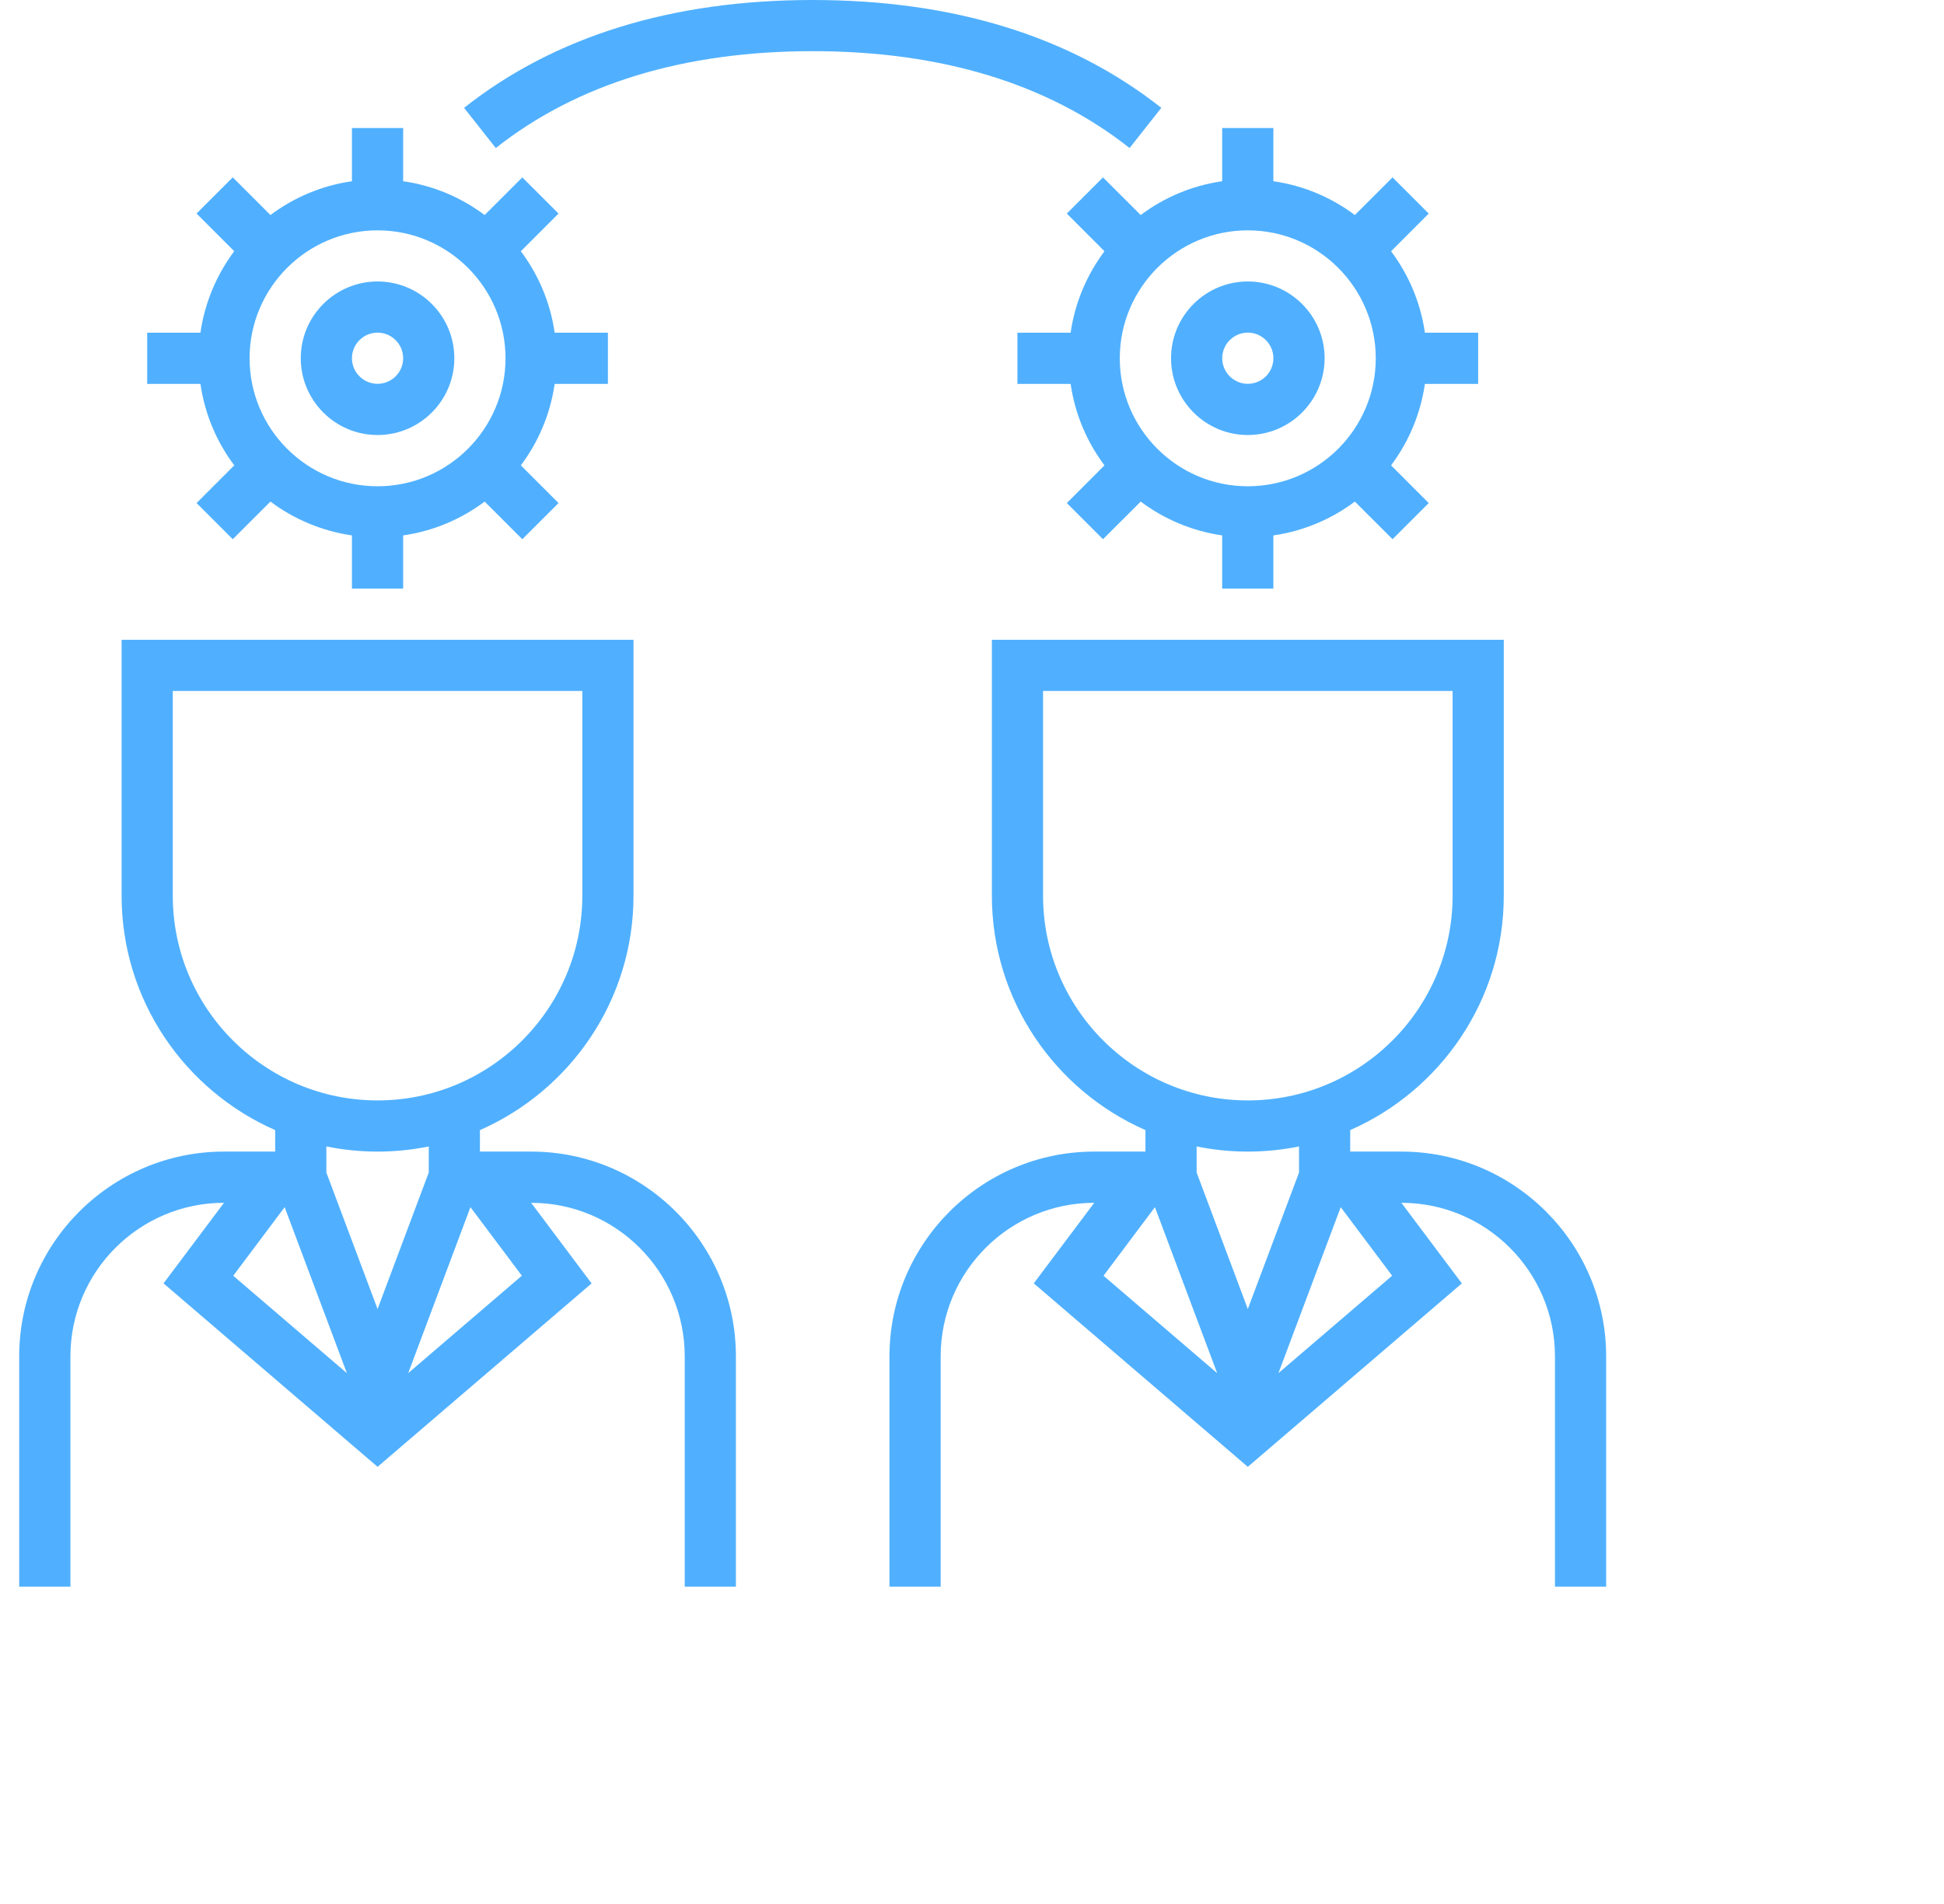<svg width="49" height="48" viewBox="0 0 49 48" fill="none" xmlns="http://www.w3.org/2000/svg">
<g clip-path="url(#clip0_1902_381)">
<path d="M13.388 29.032H12.097V28.49C14.373 27.491 15.968 25.22 15.968 22.581V16.129H3.065V22.581C3.065 25.221 4.661 27.492 6.936 28.49V29.032H5.646C2.8 29.032 0.484 31.348 0.484 34.194V40H1.775V34.194C1.775 32.059 3.511 30.323 5.646 30.323L4.122 32.354L9.517 36.979L14.912 32.355L13.388 30.323C15.523 30.323 17.259 32.059 17.259 34.194V40H18.549V34.194C18.549 31.348 16.233 29.032 13.388 29.032ZM4.355 22.581V17.419H14.678V22.581C14.678 25.426 12.363 27.742 9.517 27.742C6.671 27.742 4.355 25.426 4.355 22.581ZM5.879 32.162L7.175 30.433L8.744 34.618L5.879 32.162ZM8.226 29.56V28.902C8.643 28.987 9.075 29.032 9.517 29.032C9.959 29.032 10.39 28.987 10.807 28.902V29.56L9.517 33.001L8.226 29.56ZM10.289 34.617L11.858 30.433L13.154 32.161L10.289 34.617Z" fill="#50B0FF"/>
<path d="M5.905 11.732L4.955 12.682L5.867 13.594L6.817 12.645C7.407 13.087 8.108 13.387 8.871 13.498V14.839H10.162V13.498C10.925 13.388 11.626 13.087 12.216 12.645L13.165 13.594L14.078 12.682L13.128 11.732C13.571 11.142 13.871 10.441 13.981 9.678H15.323V8.388H13.981C13.871 7.625 13.571 6.924 13.128 6.334L14.078 5.384L13.165 4.472L12.216 5.421C11.626 4.979 10.925 4.678 10.162 4.569V3.227H8.871V4.569C8.108 4.678 7.407 4.979 6.817 5.421L5.867 4.471L4.954 5.383L5.904 6.333C5.462 6.924 5.162 7.625 5.052 8.388H3.71V9.678H5.052C5.162 10.441 5.462 11.142 5.905 11.732ZM9.516 5.807C11.295 5.807 12.742 7.254 12.742 9.033C12.742 10.812 11.295 12.259 9.516 12.259C7.738 12.259 6.291 10.812 6.291 9.033C6.291 7.254 7.738 5.807 9.516 5.807Z" fill="#50B0FF"/>
<path d="M9.517 10.967C10.584 10.967 11.452 10.098 11.452 9.031C11.452 7.964 10.584 7.096 9.517 7.096C8.449 7.096 7.581 7.964 7.581 9.031C7.581 10.098 8.449 10.967 9.517 10.967ZM9.517 8.386C9.872 8.386 10.162 8.676 10.162 9.031C10.162 9.387 9.872 9.676 9.517 9.676C9.161 9.676 8.871 9.387 8.871 9.031C8.871 8.676 9.161 8.386 9.517 8.386Z" fill="#50B0FF"/>
<path d="M35.323 29.032H34.033V28.49C36.308 27.491 37.904 25.22 37.904 22.581V16.129H25.001V22.581C25.001 25.221 26.596 27.492 28.872 28.49V29.032H27.581C24.735 29.032 22.42 31.348 22.42 34.194V40H23.71V34.194C23.71 32.059 25.446 30.323 27.581 30.323L26.057 32.354L31.452 36.979L36.847 32.355L35.323 30.323C37.458 30.323 39.194 32.059 39.194 34.194V40H40.484V34.194C40.484 31.348 38.169 29.032 35.323 29.032ZM26.291 22.581V17.419H36.614V22.581C36.614 25.426 34.298 27.742 31.452 27.742C28.606 27.742 26.291 25.426 26.291 22.581ZM27.815 32.162L29.111 30.433L30.68 34.618L27.815 32.162ZM30.162 29.56V28.902C30.579 28.987 31.01 29.032 31.452 29.032C31.894 29.032 32.326 28.987 32.743 28.902V29.56L31.452 33.001L30.162 29.56ZM32.224 34.617L33.794 30.433L35.09 32.161L32.224 34.617Z" fill="#50B0FF"/>
<path d="M27.802 4.472L26.89 5.384L27.839 6.334C27.397 6.924 27.096 7.625 26.986 8.388H25.645V9.678H26.986C27.096 10.441 27.397 11.142 27.839 11.732L26.89 12.682L27.802 13.594L28.752 12.645C29.342 13.087 30.043 13.387 30.806 13.498V14.839H32.096V13.498C32.859 13.388 33.56 13.087 34.15 12.645L35.1 13.594L36.012 12.682L35.063 11.732C35.505 11.142 35.805 10.441 35.916 9.678H37.258V8.388H35.916C35.806 7.625 35.505 6.924 35.063 6.334L36.012 5.384L35.1 4.472L34.15 5.421C33.56 4.979 32.859 4.678 32.096 4.569V3.227H30.806V4.569C30.043 4.678 29.342 4.979 28.752 5.421L27.802 4.472ZM31.451 5.807C33.23 5.807 34.677 7.254 34.677 9.033C34.677 10.812 33.23 12.259 31.451 12.259C29.672 12.259 28.225 10.812 28.225 9.033C28.225 7.254 29.672 5.807 31.451 5.807Z" fill="#50B0FF"/>
<path d="M31.452 10.967C32.519 10.967 33.388 10.098 33.388 9.031C33.388 7.964 32.519 7.096 31.452 7.096C30.385 7.096 29.517 7.964 29.517 9.031C29.517 10.098 30.385 10.967 31.452 10.967ZM31.452 8.386C31.808 8.386 32.097 8.676 32.097 9.031C32.097 9.387 31.808 9.676 31.452 9.676C31.097 9.676 30.807 9.387 30.807 9.031C30.807 8.676 31.097 8.386 31.452 8.386Z" fill="#50B0FF"/>
<path d="M29.272 2.719C26.988 0.915 24.032 0 20.484 0C16.937 0 13.98 0.915 11.697 2.719L12.497 3.732C14.547 2.112 17.235 1.29 20.484 1.29C23.734 1.29 26.422 2.112 28.472 3.732L29.272 2.719Z" fill="#50B0FF"/>
</g>
<defs>
<clipPath id="clip0_1902_381">
<rect width="48" height="48" fill="#50B0FF" transform="translate(0.484)"/>
</clipPath>
</defs>
</svg>
